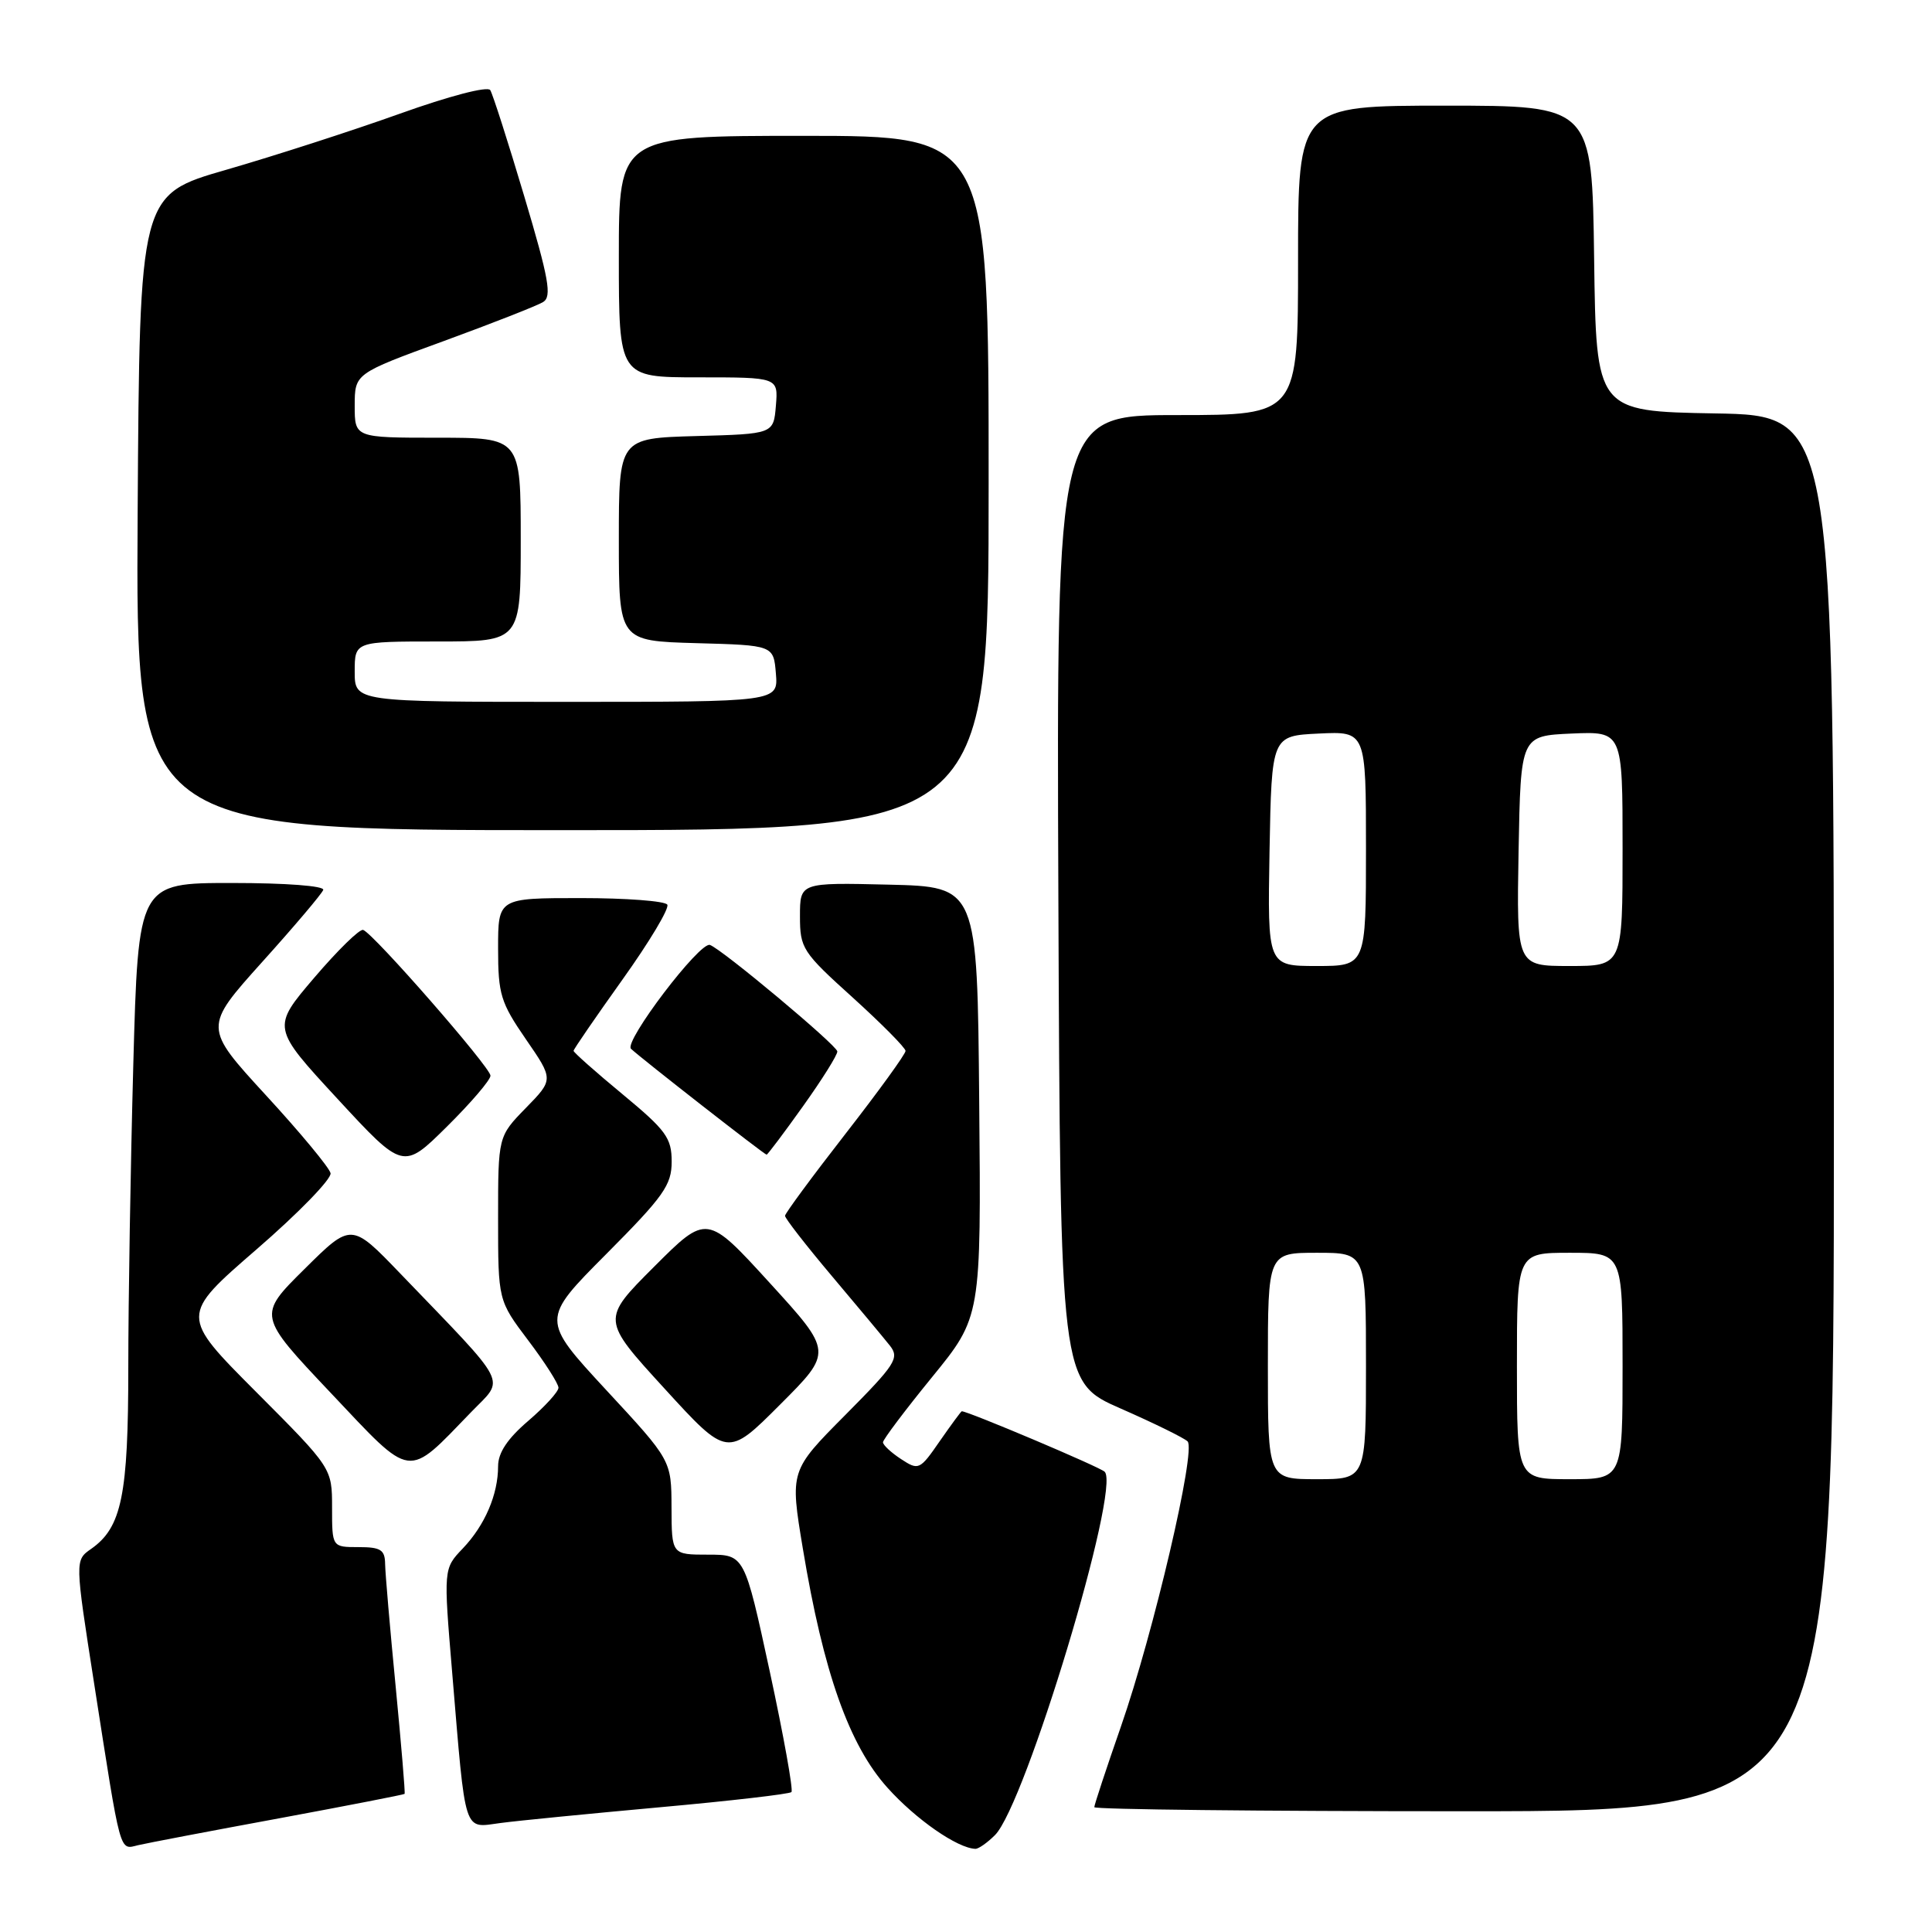 <?xml version="1.0" encoding="UTF-8" standalone="no"?>
<!DOCTYPE svg PUBLIC "-//W3C//DTD SVG 1.1//EN" "http://www.w3.org/Graphics/SVG/1.1/DTD/svg11.dtd" >
<svg xmlns="http://www.w3.org/2000/svg" xmlns:xlink="http://www.w3.org/1999/xlink" version="1.1" viewBox="0 0 256 256">
 <g >
 <path fill="currentColor"
d=" M 36.97 240.94 C 46.03 239.26 53.52 237.80 53.61 237.70 C 53.71 237.59 53.17 231.20 52.43 223.50 C 51.68 215.80 51.05 208.49 51.03 207.25 C 51.01 205.35 50.45 205.00 47.50 205.00 C 44.00 205.00 44.00 205.00 44.00 199.77 C 44.00 194.53 44.00 194.53 33.93 184.43 C 23.86 174.33 23.86 174.33 33.98 165.56 C 39.55 160.74 43.97 156.19 43.80 155.45 C 43.64 154.72 39.78 150.06 35.23 145.12 C 26.97 136.12 26.97 136.12 34.73 127.48 C 39.01 122.73 42.65 118.43 42.83 117.92 C 43.02 117.39 37.88 117.00 30.74 117.00 C 18.32 117.00 18.32 117.00 17.66 141.16 C 17.30 154.45 17.00 172.47 17.00 181.19 C 17.00 198.13 16.13 202.40 12.07 205.24 C 9.92 206.74 9.92 206.74 12.48 223.12 C 16.08 246.19 15.78 245.09 18.33 244.49 C 19.52 244.21 27.91 242.61 36.97 240.94 Z  M 131.84 243.16 C 135.87 239.13 148.56 197.10 146.37 195.01 C 145.71 194.37 128.28 187.00 127.44 187.00 C 127.35 187.00 126.04 188.78 124.53 190.95 C 121.88 194.79 121.72 194.86 119.40 193.34 C 118.08 192.48 117.00 191.47 117.00 191.11 C 117.00 190.75 119.93 186.86 123.50 182.48 C 130.01 174.50 130.01 174.50 129.75 146.00 C 129.50 117.50 129.50 117.50 117.75 117.22 C 106.00 116.94 106.00 116.94 106.00 121.40 C 106.00 125.66 106.32 126.16 112.99 132.18 C 116.83 135.66 119.98 138.84 119.99 139.25 C 120.00 139.66 116.41 144.61 112.02 150.25 C 107.63 155.89 104.03 160.77 104.02 161.10 C 104.01 161.43 106.81 165.03 110.25 169.11 C 113.69 173.18 117.14 177.33 117.92 178.31 C 119.21 179.95 118.66 180.79 112.01 187.49 C 104.67 194.88 104.67 194.88 106.38 205.19 C 109.10 221.59 112.51 231.24 117.60 236.89 C 121.36 241.08 126.87 244.91 129.25 244.98 C 129.66 244.99 130.83 244.17 131.84 243.16 Z  M 87.45 239.47 C 96.77 238.63 104.61 237.72 104.87 237.46 C 105.13 237.20 103.84 230.02 102.00 221.49 C 98.65 206.00 98.65 206.00 93.83 206.00 C 89.00 206.00 89.00 206.00 88.98 199.75 C 88.96 193.50 88.96 193.50 80.32 184.18 C 71.69 174.85 71.69 174.85 80.34 166.16 C 87.95 158.51 89.00 157.03 89.00 153.92 C 89.00 150.78 88.26 149.77 82.50 145.00 C 78.92 142.04 76.00 139.45 76.00 139.24 C 76.00 139.03 78.92 134.79 82.48 129.80 C 86.04 124.82 88.72 120.35 88.42 119.87 C 88.12 119.39 82.96 119.00 76.94 119.00 C 66.00 119.00 66.00 119.00 66.00 125.68 C 66.00 131.74 66.34 132.85 69.68 137.70 C 73.36 143.04 73.36 143.04 69.68 146.81 C 66.00 150.58 66.00 150.58 66.00 161.45 C 66.00 172.32 66.00 172.32 70.00 177.62 C 72.20 180.53 74.00 183.35 74.00 183.88 C 74.00 184.41 72.20 186.38 70.00 188.27 C 67.24 190.63 66.00 192.50 66.00 194.28 C 66.00 198.03 64.25 202.11 61.32 205.18 C 58.76 207.86 58.76 207.86 59.92 221.68 C 61.74 243.42 61.35 242.21 66.31 241.56 C 68.61 241.25 78.13 240.32 87.45 239.47 Z  M 243.00 147.53 C 243.00 55.05 243.00 55.05 227.25 54.78 C 211.50 54.50 211.50 54.50 211.23 34.25 C 210.96 14.00 210.96 14.00 191.48 14.00 C 172.00 14.00 172.00 14.00 172.00 34.50 C 172.00 55.00 172.00 55.00 155.99 55.00 C 139.99 55.00 139.99 55.00 140.24 119.06 C 140.50 183.13 140.50 183.13 148.50 186.64 C 152.90 188.57 156.89 190.53 157.36 190.99 C 158.52 192.11 152.87 216.31 148.52 228.80 C 146.58 234.37 145.00 239.16 145.00 239.46 C 145.00 239.76 167.05 240.00 194.00 240.00 C 243.00 240.00 243.00 240.00 243.00 147.53 Z  M 62.45 187.09 C 66.92 182.47 67.72 184.02 53.04 168.75 C 46.55 162.00 46.55 162.00 40.34 168.16 C 34.13 174.31 34.13 174.31 43.81 184.55 C 54.79 196.17 53.79 196.03 62.45 187.09 Z  M 102.00 170.00 C 93.66 160.86 93.66 160.86 86.67 167.85 C 79.68 174.84 79.68 174.84 88.03 183.97 C 96.38 193.11 96.38 193.11 103.36 186.12 C 110.34 179.14 110.34 179.14 102.00 170.00 Z  M 64.99 142.53 C 64.98 141.42 49.49 123.69 48.12 123.22 C 47.66 123.06 44.75 125.91 41.65 129.54 C 36.00 136.16 36.00 136.16 44.71 145.59 C 53.42 155.02 53.42 155.02 59.21 149.29 C 62.39 146.14 65.00 143.10 64.99 142.53 Z  M 106.41 146.57 C 108.94 143.03 110.98 139.77 110.95 139.32 C 110.90 138.51 95.67 125.77 94.07 125.21 C 92.73 124.73 82.63 138.03 83.61 138.97 C 84.94 140.23 101.29 153.00 101.58 153.00 C 101.71 153.00 103.89 150.11 106.41 146.57 Z  M 131.00 64.00 C 131.00 18.00 131.00 18.00 106.50 18.00 C 82.00 18.00 82.00 18.00 82.00 34.00 C 82.00 50.00 82.00 50.00 92.56 50.00 C 103.12 50.00 103.12 50.00 102.81 53.75 C 102.50 57.50 102.50 57.50 92.25 57.78 C 82.00 58.07 82.00 58.07 82.00 71.50 C 82.00 84.93 82.00 84.93 92.25 85.22 C 102.50 85.50 102.50 85.50 102.81 89.25 C 103.12 93.00 103.12 93.00 75.06 93.00 C 47.00 93.00 47.00 93.00 47.00 89.00 C 47.00 85.00 47.00 85.00 58.00 85.00 C 69.00 85.00 69.00 85.00 69.00 71.50 C 69.00 58.00 69.00 58.00 58.00 58.00 C 47.00 58.00 47.00 58.00 47.00 53.75 C 47.01 49.50 47.01 49.50 58.78 45.20 C 65.26 42.83 71.19 40.50 71.97 40.02 C 73.15 39.29 72.73 36.95 69.47 26.02 C 67.32 18.80 65.29 12.47 64.96 11.94 C 64.62 11.39 59.52 12.72 52.94 15.08 C 46.65 17.33 36.33 20.66 30.00 22.49 C 18.50 25.80 18.50 25.80 18.24 67.90 C 17.98 110.00 17.98 110.00 74.49 110.00 C 131.00 110.00 131.00 110.00 131.00 64.00 Z  M 168.00 181.00 C 168.00 166.00 168.00 166.00 174.50 166.00 C 181.00 166.00 181.00 166.00 181.00 181.00 C 181.00 196.00 181.00 196.00 174.50 196.00 C 168.00 196.00 168.00 196.00 168.00 181.00 Z  M 201.00 181.00 C 201.00 166.00 201.00 166.00 208.00 166.00 C 215.00 166.00 215.00 166.00 215.00 181.00 C 215.00 196.00 215.00 196.00 208.00 196.00 C 201.00 196.00 201.00 196.00 201.00 181.00 Z  M 168.22 112.75 C 168.50 97.50 168.50 97.50 174.75 97.20 C 181.00 96.90 181.00 96.90 181.00 112.45 C 181.00 128.00 181.00 128.00 174.47 128.00 C 167.95 128.00 167.95 128.00 168.22 112.75 Z  M 201.22 112.75 C 201.50 97.50 201.50 97.50 208.25 97.20 C 215.00 96.91 215.00 96.91 215.00 112.45 C 215.00 128.00 215.00 128.00 207.97 128.00 C 200.95 128.00 200.95 128.00 201.22 112.75 Z "/>
</g>
</svg>